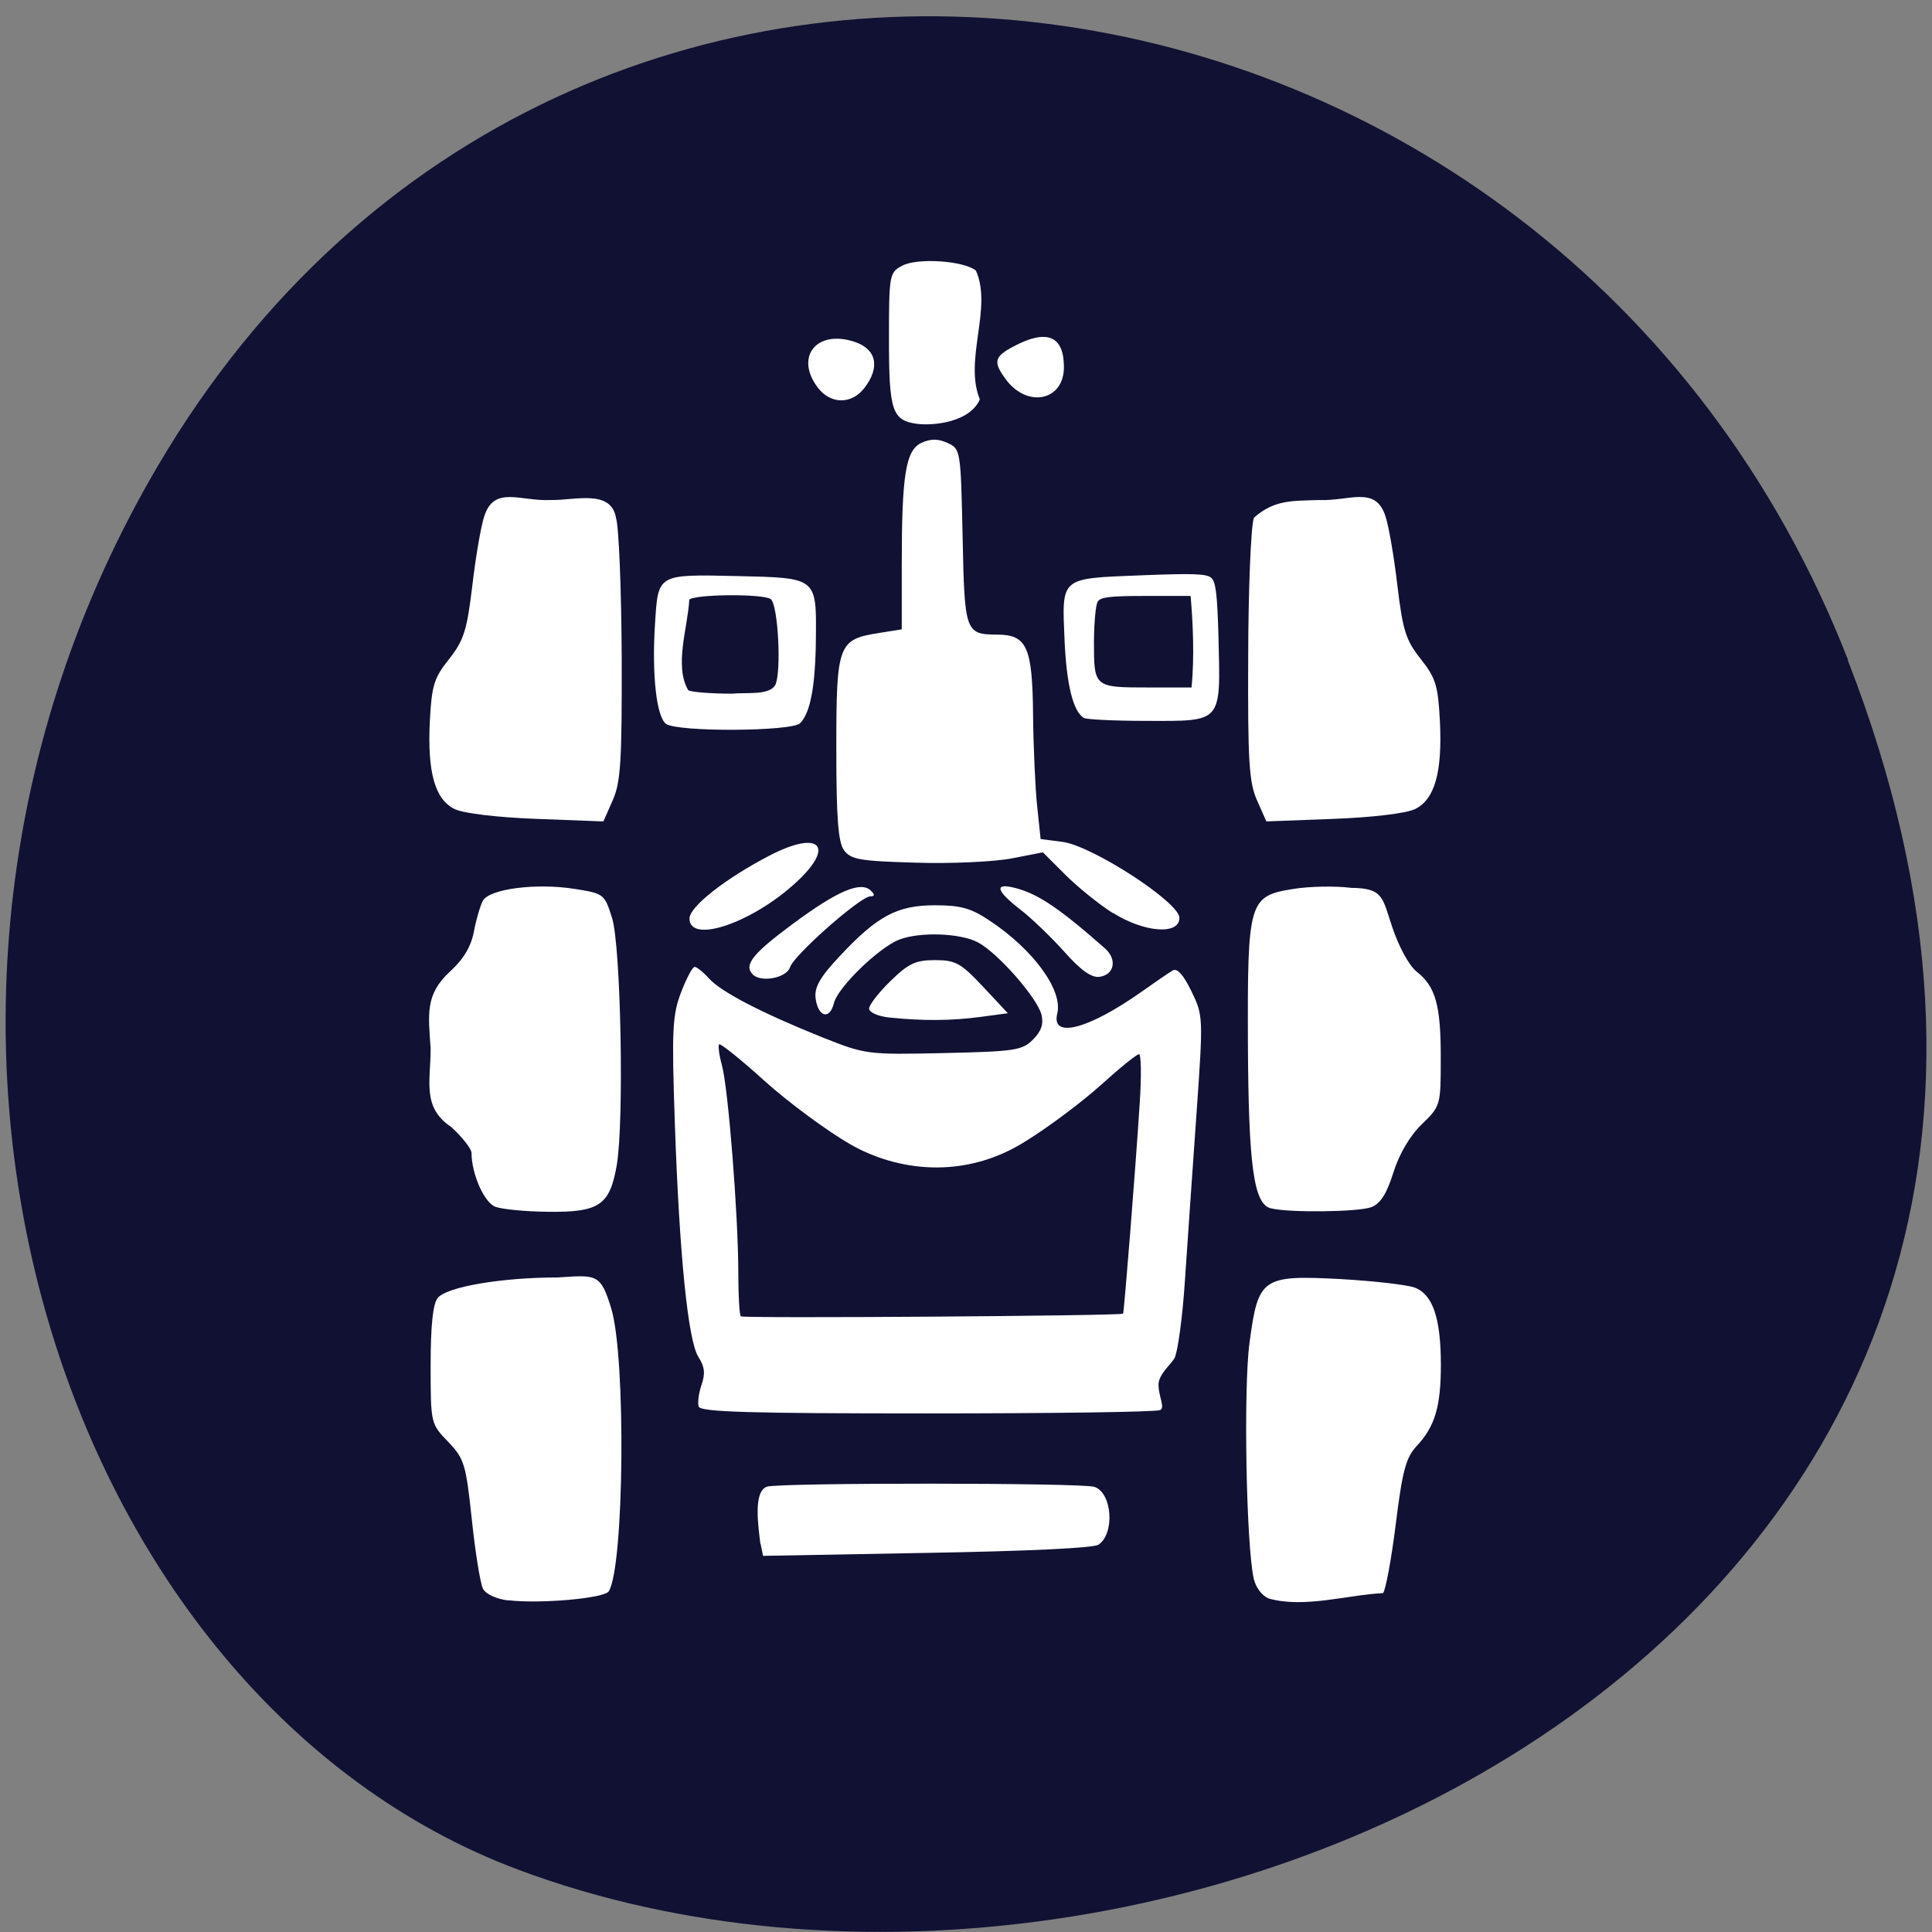 <svg xmlns="http://www.w3.org/2000/svg" viewBox="0 0 48 48"><rect x="0" y="0" width="48" height="48" fill="#808080" stroke="none"/><path d="m 45.906 16.398 c 9.316 23.891 -16.789 36.14 -33.04 30.05 c -11.344 -4.25 -16.996 -21.19 -8.941 -34.879 c 10.168 -17.277 34.801 -13.602 41.988 4.824" fill="#111134"/><g fill="#fff"><path d="m 12.629 39.762 c -0.289 -0.031 -0.559 -0.156 -0.629 -0.289 c -0.066 -0.125 -0.191 -0.898 -0.277 -1.715 c -0.148 -1.391 -0.188 -1.516 -0.59 -1.938 c -0.43 -0.445 -0.434 -0.449 -0.434 -1.906 c 0 -0.996 0.059 -1.527 0.176 -1.668 c 0.23 -0.277 1.594 -0.508 2.977 -0.508 c 0.973 -0.063 1.07 -0.102 1.336 0.777 c 0.367 1.219 0.32 6.406 -0.063 7.02 c -0.109 0.176 -1.707 0.316 -2.496 0.223"/><path d="m 17.359 34.949 c -0.031 -0.094 0 -0.336 0.07 -0.543 c 0.098 -0.277 0.078 -0.453 -0.074 -0.688 c -0.262 -0.398 -0.477 -2.547 -0.59 -5.848 c -0.078 -2.285 -0.059 -2.652 0.156 -3.215 c 0.133 -0.348 0.285 -0.633 0.336 -0.633 c 0.055 0 0.215 0.129 0.355 0.285 c 0.305 0.34 1.328 0.867 2.828 1.469 c 1.063 0.422 1.109 0.43 3.01 0.387 c 1.758 -0.039 1.949 -0.066 2.215 -0.336 c 0.207 -0.207 0.266 -0.387 0.211 -0.617 c -0.109 -0.426 -1.094 -1.543 -1.586 -1.801 c -0.441 -0.227 -1.434 -0.262 -1.945 -0.066 c -0.508 0.195 -1.523 1.18 -1.625 1.574 c -0.105 0.434 -0.398 0.352 -0.457 -0.121 c -0.031 -0.273 0.113 -0.523 0.598 -1.039 c 0.934 -1 1.43 -1.266 2.367 -1.266 c 0.633 0 0.895 0.07 1.355 0.379 c 1.094 0.723 1.832 1.738 1.684 2.316 c -0.156 0.629 0.773 0.387 2.09 -0.543 c 0.336 -0.238 0.684 -0.477 0.777 -0.531 c 0.109 -0.07 0.266 0.102 0.465 0.512 c 0.297 0.609 0.297 0.637 0.125 3.086 c -0.098 1.359 -0.223 3.207 -0.285 4.109 c -0.059 0.902 -0.176 1.766 -0.258 1.922 c -0.082 0.152 -0.398 0.402 -0.398 0.66 c 0 0.301 0.176 0.582 0.035 0.633 c -0.117 0.047 -2.73 0.082 -5.805 0.082 c -4.352 0 -5.605 -0.035 -5.652 -0.168 m 10.543 -2.316 c 0.023 -0.023 0.309 -3.605 0.41 -5.191 c 0.047 -0.688 0.039 -1.25 -0.016 -1.25 c -0.055 0 -0.477 0.34 -0.934 0.754 c -0.457 0.414 -1.289 1.039 -1.848 1.387 c -1.57 1.01 -3.258 0.746 -4.383 0.102 c -0.586 -0.336 -1.547 -1.047 -2.137 -1.578 c -0.59 -0.535 -1.098 -0.941 -1.129 -0.91 c -0.031 0.031 0 0.27 0.07 0.523 c 0.156 0.566 0.406 3.734 0.406 5.145 c 0 0.566 0.027 1.055 0.063 1.09 c 0.055 0.055 9.438 -0.012 9.492 -0.066"/><path d="m 12.297 29.977 c -0.27 -0.109 -0.582 -0.816 -0.582 -1.332 c 0 -0.102 -0.23 -0.395 -0.508 -0.648 c -0.727 -0.484 -0.508 -1.137 -0.508 -1.941 c -0.059 -0.879 -0.137 -1.348 0.484 -1.922 c 0.332 -0.301 0.52 -0.617 0.59 -0.984 c 0.055 -0.297 0.156 -0.641 0.223 -0.77 c 0.16 -0.297 1.332 -0.449 2.297 -0.293 c 0.707 0.113 0.727 0.125 0.914 0.723 c 0.219 0.695 0.301 5.04 0.117 6.133 c -0.172 0.996 -0.43 1.176 -1.684 1.164 c -0.574 -0.004 -1.18 -0.063 -1.344 -0.129"/><path d="m 27.645 22.684 c -0.344 -0.219 -0.875 -0.648 -1.18 -0.953 l -0.555 -0.555 l -0.781 0.152 c -0.43 0.082 -1.496 0.133 -2.371 0.105 c -1.391 -0.039 -1.621 -0.078 -1.789 -0.309 c -0.145 -0.203 -0.191 -0.789 -0.191 -2.535 c 0 -2.586 0.043 -2.703 1.063 -2.863 l 0.563 -0.09 v -1.605 c 0 -2.246 0.098 -2.848 0.492 -3.03 c 0.23 -0.105 0.414 -0.102 0.645 0.004 c 0.324 0.148 0.328 0.176 0.375 2.328 c 0.047 2.379 0.066 2.43 0.867 2.434 c 0.73 0.004 0.867 0.313 0.883 1.977 c 0.008 0.813 0.055 1.84 0.102 2.289 l 0.086 0.813 l 0.543 0.07 c 0.742 0.098 2.906 1.504 2.906 1.887 c 0 0.434 -0.879 0.367 -1.656 -0.125"/><path d="m 17.13 22.82 c 0 -0.293 0.895 -0.996 1.988 -1.563 c 1.234 -0.641 1.645 -0.25 0.68 0.648 c -1.094 1.02 -2.668 1.559 -2.668 0.914"/><path d="m 18.703 24.21 c -0.23 -0.23 -0.012 -0.512 0.98 -1.246 c 1.113 -0.828 1.707 -1.082 1.953 -0.836 c 0.102 0.098 0.098 0.141 -0.012 0.141 c -0.246 0 -1.902 1.461 -1.996 1.762 c -0.086 0.266 -0.715 0.387 -0.926 0.18"/><path d="m 26.445 23.648 c -0.328 -0.363 -0.82 -0.84 -1.102 -1.055 c -0.598 -0.465 -0.648 -0.664 -0.133 -0.535 c 0.57 0.145 1.082 0.484 2.238 1.5 c 0.313 0.273 0.242 0.656 -0.129 0.711 c -0.199 0.027 -0.461 -0.156 -0.875 -0.621"/><path d="m 22.1 25.281 c -0.285 -0.031 -0.508 -0.129 -0.508 -0.223 c 0 -0.09 0.238 -0.398 0.531 -0.684 c 0.449 -0.438 0.625 -0.52 1.105 -0.52 c 0.512 0 0.641 0.07 1.195 0.66 l 0.617 0.66 l -0.676 0.09 c -0.723 0.098 -1.445 0.102 -2.266 0.016"/><path d="m 31.23 19.883 c -0.199 -0.449 -0.23 -0.969 -0.219 -3.57 c 0.004 -1.672 0.066 -3.227 0.141 -3.449 c 0.512 -0.457 0.973 -0.418 1.629 -0.441 c 0.746 0.031 1.395 -0.367 1.641 0.406 c 0.082 0.242 0.215 1.02 0.297 1.727 c 0.133 1.109 0.211 1.355 0.578 1.816 c 0.375 0.473 0.43 0.66 0.477 1.543 c 0.063 1.277 -0.129 1.949 -0.621 2.188 c -0.219 0.105 -1.066 0.207 -2.031 0.242 l -1.66 0.063"/><path d="m 31.57 30.02 c -0.422 -0.109 -0.551 -1.055 -0.566 -4.102 c -0.012 -3.535 0.023 -3.656 1.125 -3.832 c 0.398 -0.066 1.051 -0.078 1.445 -0.027 c 0.801 0.004 0.773 0.254 1.01 0.957 c 0.168 0.508 0.426 0.977 0.613 1.125 c 0.473 0.371 0.602 0.84 0.598 2.16 c 0 1.16 -0.004 1.18 -0.473 1.633 c -0.293 0.285 -0.559 0.734 -0.703 1.195 c -0.168 0.535 -0.324 0.777 -0.551 0.863 c -0.32 0.121 -2.063 0.141 -2.496 0.027"/><path d="m 31.516 39.711 c -0.156 -0.059 -0.32 -0.273 -0.367 -0.488 c -0.188 -0.84 -0.258 -4.738 -0.105 -5.863 c 0.215 -1.617 0.309 -1.684 2.258 -1.582 c 0.824 0.047 1.652 0.141 1.844 0.211 c 0.453 0.172 0.652 0.762 0.652 1.922 c 0 1.039 -0.148 1.531 -0.605 2.02 c -0.262 0.281 -0.352 0.613 -0.516 1.938 c -0.109 0.879 -0.254 1.648 -0.316 1.711 c -0.895 0.047 -1.969 0.383 -2.844 0.133"/><path d="m 22.785 10.531 c -0.621 -0.086 -0.699 -0.32 -0.699 -2.105 c 0 -1.605 0.012 -1.656 0.328 -1.824 c 0.375 -0.203 1.535 -0.125 1.832 0.121 c 0.418 0.926 -0.305 2.223 0.098 3.199 c -0.242 0.559 -1.121 0.66 -1.559 0.609"/><path d="m 20.32 9.633 c -0.582 -0.766 -0.035 -1.453 0.91 -1.141 c 0.543 0.18 0.645 0.625 0.25 1.141 c -0.316 0.418 -0.84 0.418 -1.16 0"/><path d="m 24.988 9.422 c -0.32 -0.43 -0.289 -0.563 0.203 -0.82 c 0.82 -0.434 1.242 -0.258 1.242 0.52 c 0 0.836 -0.91 1.027 -1.445 0.301"/><path d="m 15.223 19.883 c 0.199 -0.449 0.23 -0.969 0.223 -3.566 c -0.008 -1.676 -0.07 -3.227 -0.141 -3.449 c -0.125 -0.727 -1.031 -0.43 -1.633 -0.445 c -0.746 0.035 -1.395 -0.367 -1.641 0.406 c -0.082 0.242 -0.215 1.02 -0.297 1.727 c -0.133 1.109 -0.211 1.355 -0.578 1.82 c -0.375 0.469 -0.43 0.656 -0.477 1.543 c -0.063 1.273 0.129 1.949 0.621 2.184 c 0.219 0.105 1.066 0.207 2.031 0.242 l 1.66 0.063"/><path d="m 16.547 17.984 c -0.238 -0.176 -0.355 -1.234 -0.273 -2.492 c 0.078 -1.238 0.051 -1.223 2.035 -1.18 c 2 0.047 1.977 0.023 1.961 1.582 c -0.012 1.152 -0.137 1.82 -0.391 2.074 c -0.211 0.207 -3.047 0.223 -3.332 0.016 m 2.711 -0.957 c 0.164 -0.309 0.074 -2.027 -0.113 -2.145 c -0.215 -0.137 -1.93 -0.117 -2.02 0.02 c -0.039 0.699 -0.379 1.633 -0.027 2.246 c 0.074 0.047 0.563 0.086 1.09 0.086 c 0.332 -0.035 0.922 0.047 1.066 -0.207"/><path d="m 26.926 17.836 c -0.266 -0.164 -0.426 -0.82 -0.477 -1.918 c -0.066 -1.598 -0.133 -1.543 1.918 -1.625 c 1.293 -0.051 1.617 -0.039 1.73 0.066 c 0.109 0.098 0.148 0.426 0.176 1.473 c 0.051 2.152 0.113 2.082 -1.805 2.078 c -0.785 0 -1.48 -0.035 -1.543 -0.074 m 2.656 -3.03 h -1.113 c -0.883 0 -1.125 0.027 -1.195 0.141 c -0.051 0.074 -0.09 0.52 -0.094 0.988 c 0 1.145 0 1.145 1.359 1.145 h 1.066 c 0.074 -0.762 0.035 -1.59 -0.023 -2.273"/><path d="m 18.891 38.35 c -0.051 -0.426 -0.184 -1.293 0.164 -1.414 c 0.305 -0.102 7.828 -0.098 8.133 0.004 c 0.445 0.145 0.516 1.164 0.102 1.438 c -0.125 0.082 -1.738 0.16 -4.266 0.203 l -4.066 0.074 c -0.02 -0.102 -0.043 -0.203 -0.063 -0.305"/></g></svg>